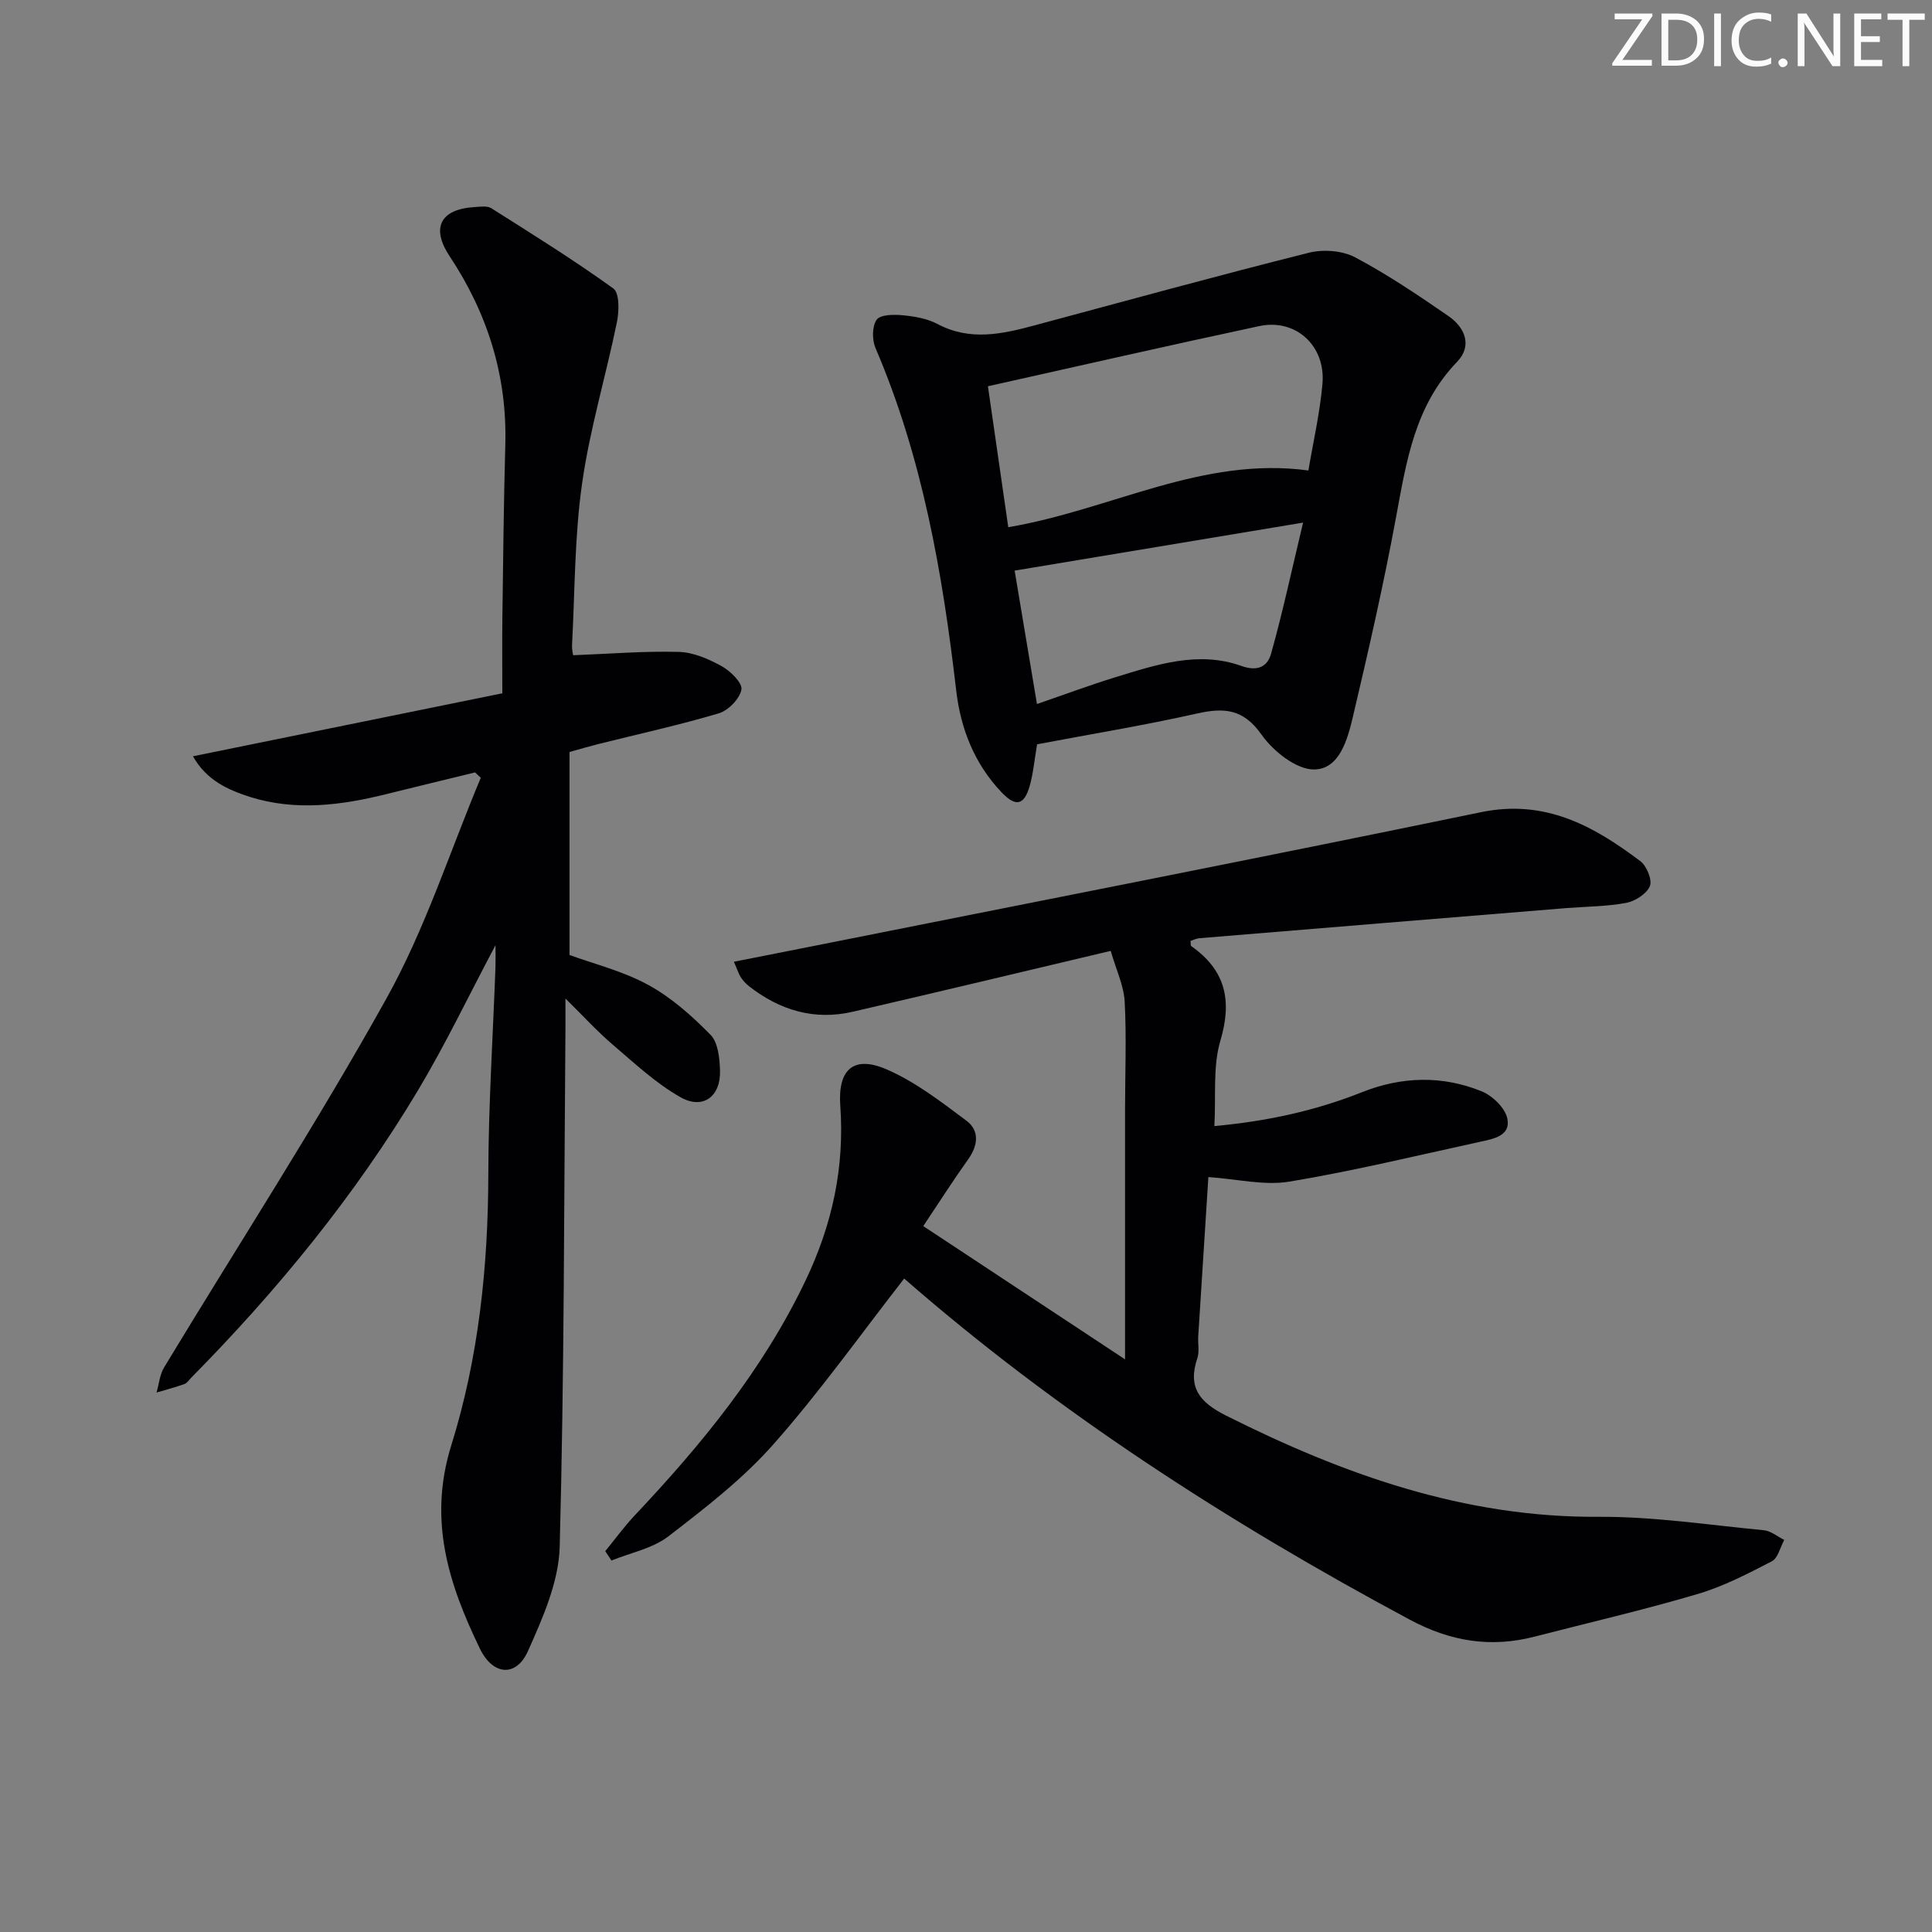 <svg enable-background="new 0 0 400 400" viewBox="0 0 400 400" xmlns="http://www.w3.org/2000/svg"><rect x="0" y="0" width="400" height="400" fill="#808080" stroke="none"/><g fill="#fafbfa"><path d="m342.2 3.2-6.3 9.2h6.1v1.2h-8.2v-.5l6.2-9.1h-5.7v-1.2h7.8v.4z"/><path d="m344 13.7v-10.9h3.1c1.6 0 3 .5 4.1 1.4 1.1 1 1.6 2.2 1.6 3.9s-.5 3-1.6 4-2.5 1.5-4.2 1.5h-3zm1.4-9.6v8.4h1.6c1.4 0 2.5-.4 3.2-1.1.8-.8 1.2-1.8 1.2-3.2s-.4-2.4-1.2-3.1-1.8-1-3.1-1z"/><path d="m356.3 2.8v10.9h-1.4v-10.9z"/><path d="m366.6 13.2c-.8.4-1.8.6-3 .6-1.6 0-2.8-.5-3.7-1.5s-1.4-2.3-1.4-3.9c0-1.7.5-3.2 1.6-4.2s2.4-1.6 4-1.6c1 0 1.9.1 2.6.4v1.5c-.8-.4-1.6-.6-2.6-.6-1.2 0-2.2.4-3 1.2s-1.1 1.9-1.1 3.3c0 1.3.4 2.3 1.1 3.1s1.6 1.1 2.8 1.1c1.1 0 2-.2 2.8-.7v1.3z"/><path d="m368.2 13c0-.3.1-.5.3-.6.2-.2.4-.3.6-.3.3 0 .5.1.7.3s.3.4.3.6-.1.5-.3.6c-.2.2-.4.3-.7.3s-.5-.1-.6-.3c-.2-.2-.3-.4-.3-.6z"/><path d="m381.1 13.7h-1.7l-5.5-8.4c-.2-.2-.3-.5-.4-.7 0 .2.1.8.1 1.5v7.6h-1.4v-10.9h1.8l5.3 8.3c.3.4.4.6.4.8 0-.3-.1-.8-.1-1.6v-7.5h1.4v10.9z"/><path d="m389.7 13.7h-5.8v-10.9h5.6v1.2h-4.2v3.5h3.9v1.2h-3.9v3.7h4.4z"/><path d="m398.4 4.1h-3.1v9.6h-1.4v-9.6h-3.1v-1.3h7.7v1.3z"/></g><path d="m232.93 281.44c0-18.44-.01-35.08 0-51.71 0-7.46.32-14.94-.08-22.38-.18-3.31-1.76-6.55-2.89-10.48-18.3 4.33-35.83 8.54-53.4 12.6-7.98 1.85-15.11-.31-21.48-5.28-.64-.5-1.22-1.14-1.68-1.82-.44-.66-.67-1.46-1.46-3.25 5.5-1.09 10.57-2.08 15.64-3.09 46.37-9.25 92.77-18.31 139.07-27.88 13.23-2.73 23.26 2.82 32.97 10.15 1.31.99 2.5 3.89 1.97 5.16-.67 1.6-3.04 3.12-4.9 3.47-4.05.76-8.25.75-12.39 1.08-25.33 2.07-50.67 4.14-76 6.24-.62.05-1.22.37-1.81.56.06.5-.02.96.14 1.07 7.09 4.98 8.52 11.22 6.04 19.57-1.6 5.38-.89 11.44-1.25 17.69 10.72-.97 20.82-3.13 30.56-7.01 8.22-3.27 16.6-3.5 24.77-.19 2.24.91 4.84 3.41 5.32 5.61.78 3.64-2.92 4.25-5.65 4.85-13.13 2.86-26.21 6.04-39.45 8.24-5.22.87-10.82-.54-16.79-.94-.68 10.62-1.4 21.81-2.1 33.01-.09 1.5.28 3.12-.18 4.48-2.05 6.06.47 9.15 5.92 11.88 24.32 12.21 49.35 21.14 77.11 20.97 11.42-.07 22.85 1.69 34.26 2.78 1.46.14 2.82 1.31 4.22 2.01-.84 1.52-1.3 3.76-2.57 4.42-4.97 2.57-10.04 5.21-15.38 6.78-11.13 3.29-22.46 5.9-33.7 8.81-9.11 2.36-17.44 1.02-25.89-3.51-37.66-20.17-73.31-43.23-104.67-70.62-9.01 11.55-17.47 23.47-27.1 34.35-6.33 7.16-14.09 13.15-21.71 19.02-3.27 2.52-7.82 3.39-11.79 5.01-.43-.65-.86-1.29-1.29-1.94 2.03-2.48 3.93-5.09 6.12-7.42 13.86-14.7 26.55-30.16 35.36-48.63 5.54-11.61 8.09-23.44 7.18-36.21-.53-7.47 2.76-10.41 9.49-7.53 5.98 2.56 11.36 6.73 16.63 10.67 2.74 2.05 2.42 5.12.35 8.01-3.08 4.31-5.93 8.79-9.29 13.81 13.74 9.06 27.1 17.89 41.78 27.59z" fill="#010104"/><path d="m39.95 156.58c21.7-4.42 42.72-8.69 64.05-13.04 0-5.96-.05-10.75.01-15.54.16-11.98.28-23.96.61-35.94.39-14.29-3.69-27.19-11.54-39.03-3.9-5.88-1.9-9.74 5.2-10.16 1.15-.07 2.58-.3 3.44.24 8.53 5.39 17.1 10.73 25.27 16.62 1.29.93 1.2 4.7.74 6.95-2.29 11.17-5.62 22.18-7.22 33.44-1.56 10.98-1.48 22.2-2.07 33.31-.06 1.09.22 2.2.23 2.23 7.58-.29 14.75-.89 21.89-.69 3 .08 6.16 1.47 8.86 2.96 1.82 1 4.33 3.48 4.08 4.84-.35 1.91-2.71 4.33-4.69 4.92-8.25 2.45-16.67 4.29-25.03 6.38-1.75.44-3.47.96-5.87 1.62v42.03c4.99 1.83 11.02 3.31 16.29 6.19 4.79 2.61 9.07 6.42 12.92 10.35 1.57 1.61 1.88 4.9 1.95 7.44.15 5.31-3.53 8.09-8.14 5.49-5.11-2.87-9.53-7.03-14.04-10.88-3.22-2.74-6.08-5.9-9.82-9.57 0 2.59.01 4.34 0 6.1-.3 35.8-.24 71.6-1.19 107.38-.19 7.28-3.5 14.74-6.56 21.59-2.46 5.51-7.28 5.07-9.97-.49-6.46-13.35-10.76-26.57-5.91-42.1 5.65-18.09 7.63-37.02 7.66-56.11.03-14.29.96-28.58 1.48-42.86.04-1.24.01-2.48.01-4.56-5.63 10.61-10.4 20.61-16.06 30.07-13.06 21.81-29.07 41.37-46.91 59.45-.47.47-.88 1.14-1.45 1.35-1.89.67-3.84 1.18-5.76 1.75.51-1.75.66-3.71 1.57-5.21 15.4-25.47 31.61-50.47 46.07-76.45 8-14.37 13.09-30.36 19.49-45.62-.39-.37-.79-.74-1.18-1.11-6.05 1.48-12.11 2.93-18.16 4.44-9.43 2.36-18.94 3.62-28.43.64-4.52-1.46-8.98-3.39-11.82-8.42z" fill="#010104"/><path d="m214.72 154.1c-.58 3.42-.81 6.08-1.53 8.61-1.14 4.01-2.88 4.43-5.83 1.33-5.58-5.87-8.46-13.11-9.38-21.02-2.83-24.31-6.99-48.28-16.72-70.97-.72-1.69-.72-4.49.24-5.85.77-1.08 3.57-1.11 5.4-.93 2.45.24 5.07.68 7.2 1.81 6.76 3.59 13.41 2.08 20.16.27 18.89-5.08 37.74-10.26 56.71-15.02 2.98-.75 6.94-.46 9.6.95 6.72 3.56 13.08 7.86 19.36 12.19 3.39 2.35 4.94 6.13 1.75 9.44-8.79 9.1-10.51 20.66-12.67 32.32-2.56 13.84-5.7 27.57-8.93 41.27-1.1 4.65-2.8 10.8-8.04 10.81-3.7.01-8.46-3.81-10.87-7.23-3.76-5.34-7.73-5.61-13.36-4.35-10.98 2.46-22.11 4.29-33.09 6.37zm-5.97-44.95c21.23-3.58 40.12-14.73 62.14-11.74.99-5.9 2.38-11.88 2.91-17.94.7-7.89-5.54-13.56-13.06-11.96-18.56 3.96-37.06 8.19-56.2 12.46 1.49 10.32 2.83 19.6 4.21 29.18zm5.94 36.61c5.56-1.91 10.78-3.86 16.09-5.5 8.56-2.63 17.31-5.58 26.21-2.39 3.66 1.31 5.49-.09 6.18-2.55 2.42-8.64 4.3-17.44 6.62-27.12-20.71 3.45-40.05 6.67-59.72 9.94 1.51 9.03 3 17.95 4.62 27.62z" fill="#010104"/></svg>